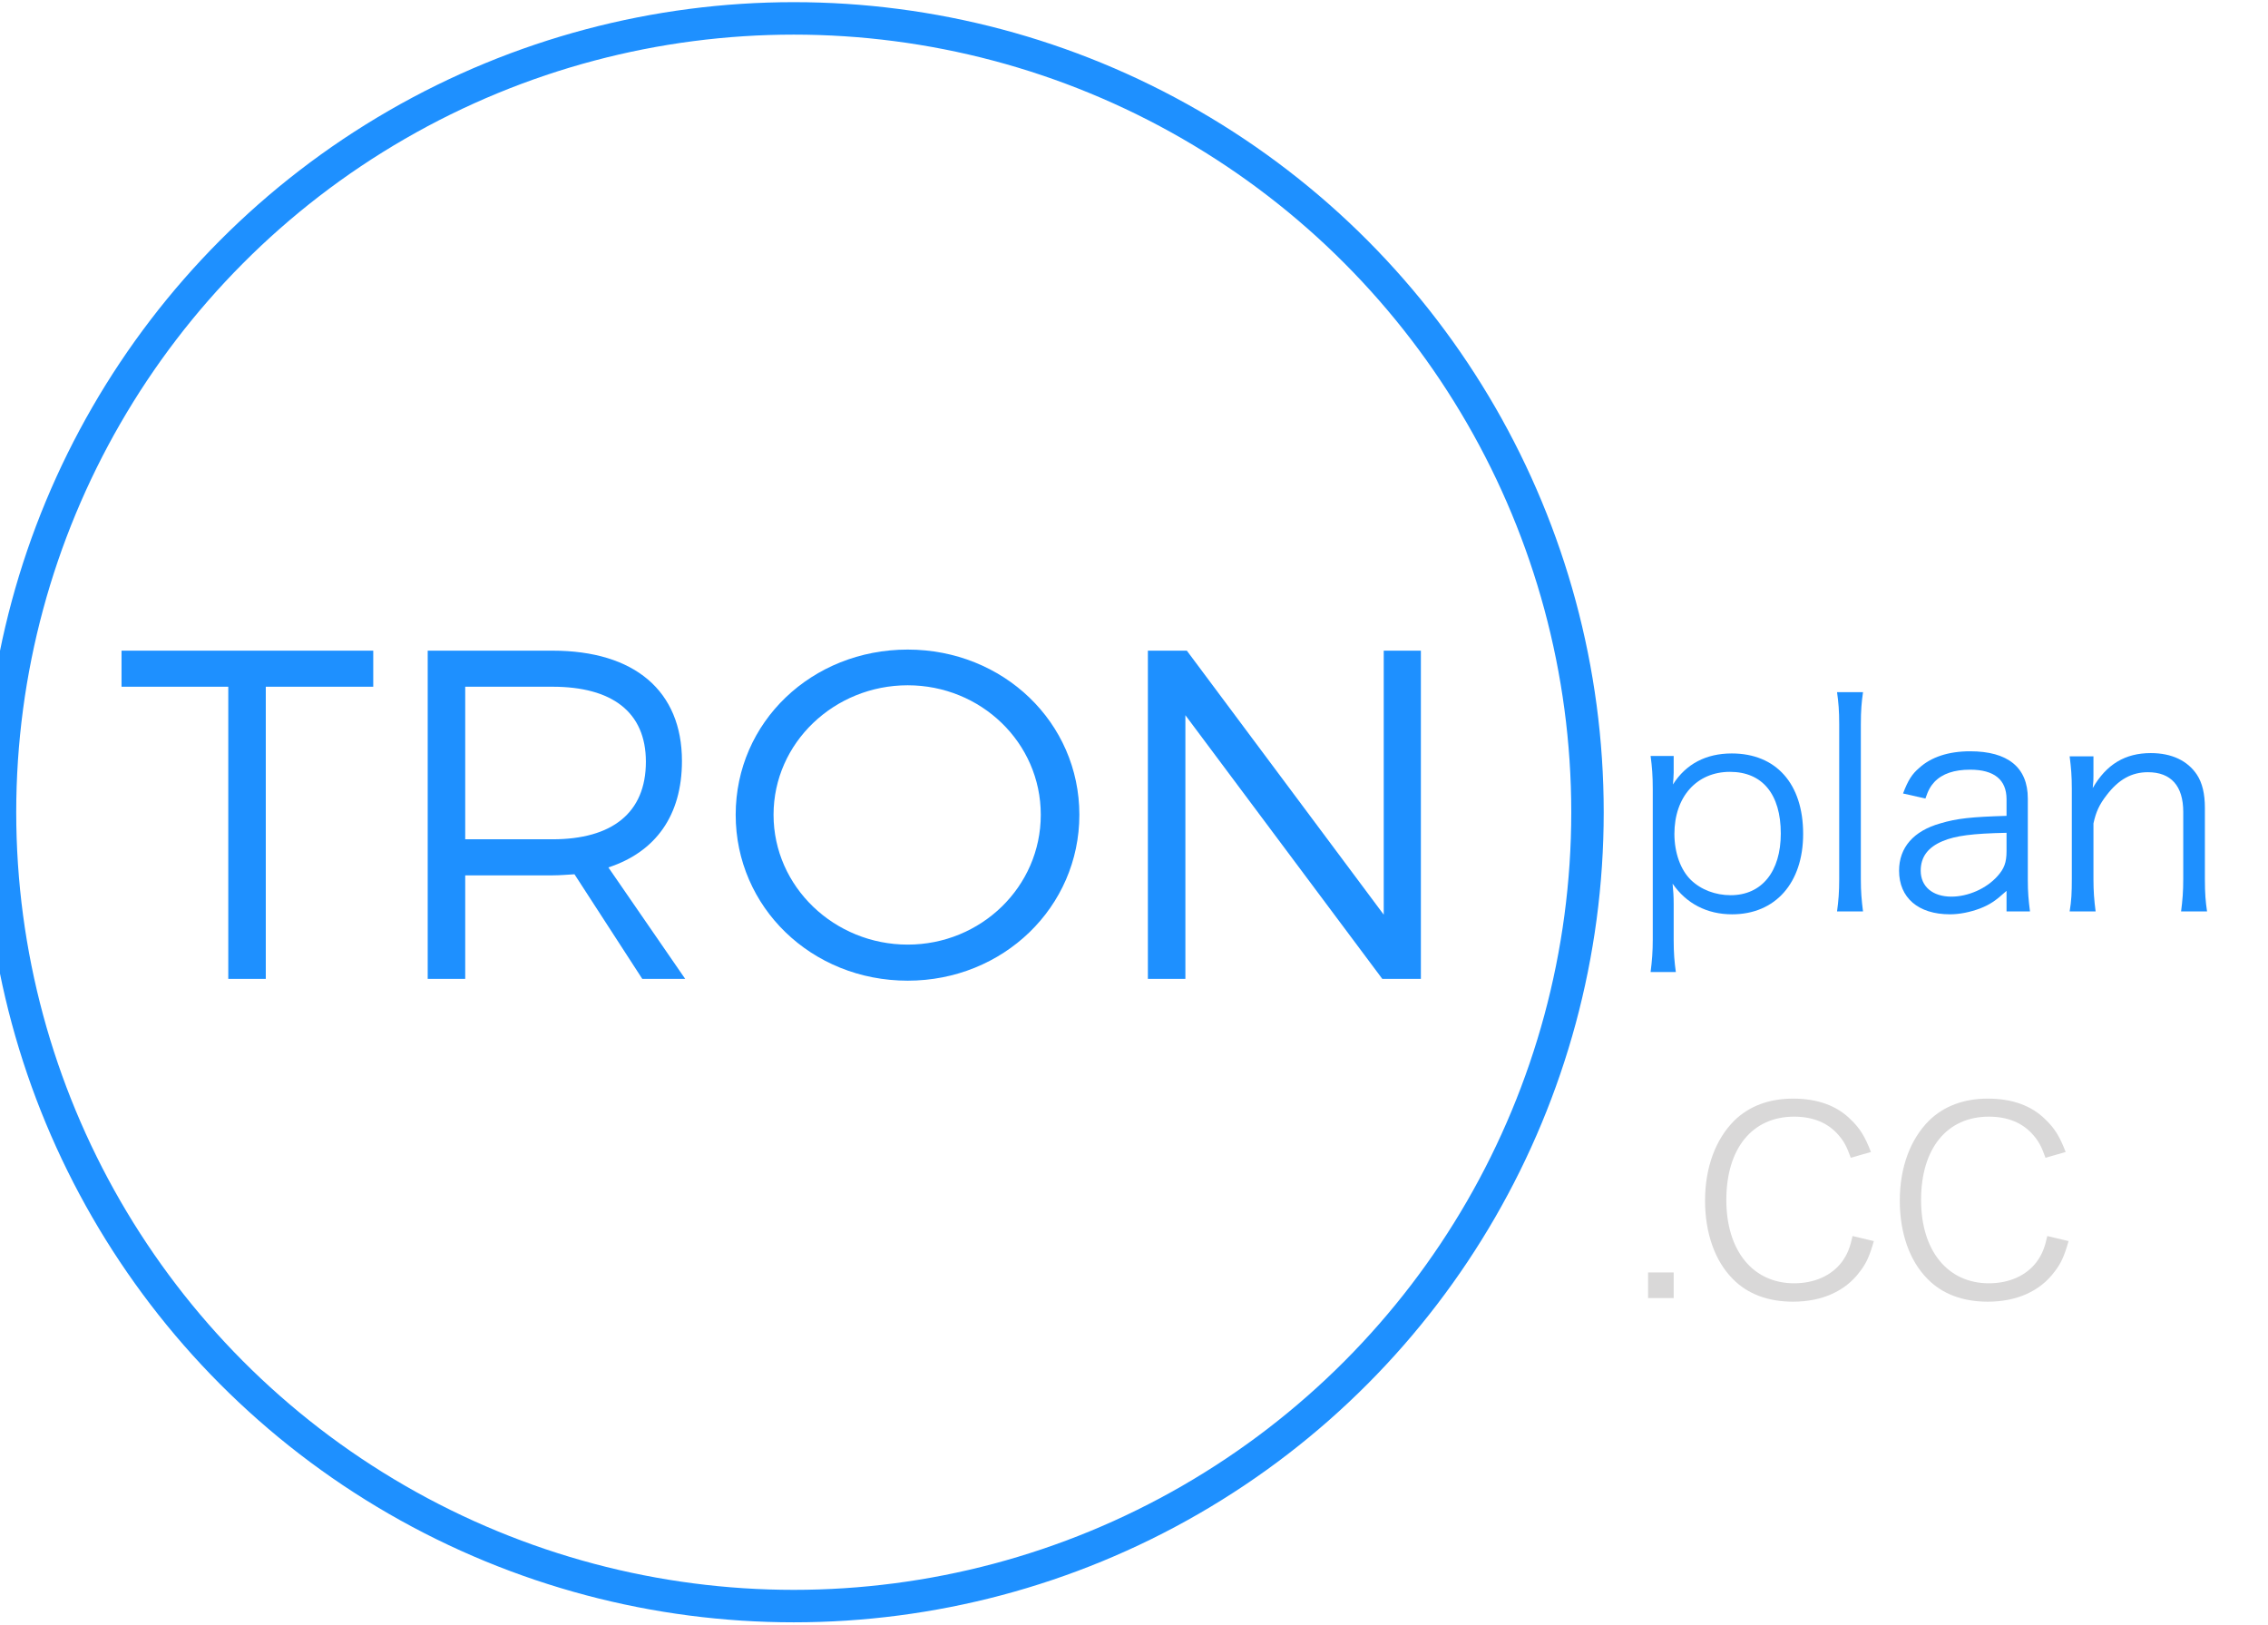 <?xml version="1.0" encoding="utf-8"?>
<!-- Generator: Adobe Illustrator 19.0.0, SVG Export Plug-In . SVG Version: 6.00 Build 0)  -->
<svg version="1.1" id="Слой_1" xmlns="http://www.w3.org/2000/svg" xmlns:xlink="http://www.w3.org/1999/xlink" x="0px" y="0px"
	 viewBox="-106 72.8 628.9 450.5" style="enable-background:new -106 72.8 628.9 450.5;" xml:space="preserve">
<style type="text/css">
	.st0{fill:none;stroke:#1E90FF;stroke-width:9;stroke-miterlimit:10;}
	.st1{fill:#1E90FF;}
	.st2{enable-background:new    ;}
	.st3{fill:#D9D8D8;}
</style>
<circle class="st0" cx="114.1" cy="298" r="220.1"/>
<g>
	<path class="st1" d="M-32.3,263.2v81h-10.4v-81h-29.6v-10h69.8v10H-32.3L-32.3,263.2z"/>
	<path class="st1" d="M53.3,315.2c-1.9,0.1-4,0.3-6.1,0.3H23v28.7H12.6v-91h34.6c22.8,0,35.9,11.2,35.9,30.6
		c0,15.1-7.3,25.2-20.4,29.5L84,344.2H72.1L53.3,315.2z M47.2,305.5c16.5,0,25.9-7.3,25.9-21.5c0-13.8-9.4-20.8-25.9-20.8H23v42.3
		H47.2L47.2,305.5z"/>
	<path class="st1" d="M193.3,298.7c0,25.6-21.1,46-47.6,46c-26.7,0-47.7-20.4-47.7-46c0-25.7,21.1-45.8,47.7-45.8
		C172.2,252.9,193.3,273.1,193.3,298.7z M108.5,298.7c0,20,16.9,36,37.2,36s36.9-16,36.9-36s-16.6-35.9-36.9-35.9
		S108.5,278.7,108.5,298.7z"/>
	<path class="st1" d="M277.3,344.2l-54.6-73.1v73.1h-10.4v-91h10.8l54.6,73.2v-73.2H288v91H277.3L277.3,344.2z"/>
</g>
<g class="st2">
	<path class="st1" d="M351.7,342.3c0.4-3.1,0.6-5.7,0.6-9v-41.7c0-3.8-0.2-6.2-0.6-9.2h6.4v4.6c0,1-0.1,1.9-0.2,3.3
		c3.6-5.7,9.2-8.6,16.3-8.6c12.3,0,19.8,8.4,19.8,22.3c0,13.6-7.7,22.3-19.7,22.3c-7,0-12.7-3-16.5-8.5c0.2,2.2,0.3,3.4,0.3,5.6v9.9
		c0,3.8,0.2,6.1,0.6,9H351.7z M387.8,303.9c0-10.9-5.1-17.1-14.1-17.1c-9.2,0-15.4,6.9-15.4,17.2c0,5.2,1.7,10,4.6,12.8
		c2.8,2.7,6.8,4.2,11,4.2C382.5,321,387.8,314.5,387.8,303.9z"/>
	<path class="st1" d="M410.6,264.7c-0.4,2.9-0.6,5-0.6,9v42.8c0,3.6,0.2,5.8,0.6,9h-7.2c0.4-2.9,0.6-5.4,0.6-9v-42.8
		c0-3.9-0.2-6.1-0.6-9H410.6z"/>
	<path class="st1" d="M450.4,319.8c-3.1,2.8-4.6,3.8-7.4,4.9c-2.7,1-5.6,1.6-8.3,1.6c-8.8,0-14.1-4.6-14.1-12.1
		c0-6.4,4-11,11.4-13.1c4.7-1.4,8.6-1.8,18.4-2.1v-4.6c0-5.4-3.4-8.2-10.1-8.2c-4.4,0-7.7,1.1-9.9,3.4c-1,1.1-1.7,2.2-2.5,4.6
		l-6.2-1.4c1.4-3.7,2.5-5.4,4.5-7.1c3.3-3,8.1-4.6,14.1-4.6c10.5,0,16,4.5,16,13.1v22.5c0,3.6,0.2,5.6,0.6,8.8h-6.5V319.8z
		 M450.4,303.7c-9.5,0.2-14.1,0.8-17.7,2.3c-4.1,1.7-6.1,4.4-6.1,8.2c0,4.4,3.3,7.2,8.5,7.2c4.6,0,9.7-2.2,12.8-5.7
		c1.8-2,2.5-3.7,2.5-6.9V303.7z"/>
	<path class="st1" d="M467.9,325.5c0.5-3,0.6-5.2,0.6-9v-25c0-3.6-0.2-5.8-0.6-9h6.6v5.4c0,1,0,1.6-0.2,3.4c3.8-6.6,9-9.7,16.1-9.7
		c5.8,0,10.2,2.1,12.8,6c1.5,2.3,2.2,5.3,2.2,9.2v19.7c0,4.1,0.2,6.3,0.6,9h-7.2c0.4-3.1,0.6-5.5,0.6-9v-18.6c0-7.2-3.4-11-9.8-11
		c-4.5,0-8.1,2-11.4,6.3c-2.1,2.7-3,4.7-3.7,7.9v15.4c0,3.5,0.2,5.9,0.6,9H467.9z"/>
</g>
<g class="st2">
	<path class="st3" d="M358.1,425.6v7.1H351v-7.1H358.1z"/>
	<path class="st3" d="M407.2,393.8c-1.1-3.1-1.9-4.6-3.4-6.3c-2.9-3.4-7.1-5.1-12.3-5.1c-11.6,0-18.8,8.8-18.8,23.1
		c0,14.1,7.4,23.1,18.8,23.1c5.6,0,10.4-2.1,13.3-6c1.5-2.1,2.2-3.9,2.9-7.1l5.9,1.4c-1.2,4.2-2.1,6.2-3.9,8.5
		c-4,5.4-10.5,8.3-18.5,8.3c-6.9,0-12.6-2.1-16.7-6.3c-5-5-7.7-12.8-7.7-21.7c0-9.2,2.9-17,8.1-22.2c4.1-4,9.6-6.1,16.3-6.1
		c6.7,0,12.1,1.9,16,5.8c2.5,2.4,3.9,4.6,5.6,9L407.2,393.8z"/>
	<path class="st3" d="M461.2,393.8c-1.1-3.1-1.9-4.6-3.4-6.3c-2.9-3.4-7.1-5.1-12.3-5.1c-11.6,0-18.8,8.8-18.8,23.1
		c0,14.1,7.4,23.1,18.8,23.1c5.6,0,10.4-2.1,13.3-6c1.5-2.1,2.2-3.9,2.9-7.1l5.9,1.4c-1.2,4.2-2.1,6.2-3.9,8.5
		c-4,5.4-10.5,8.3-18.5,8.3c-6.9,0-12.6-2.1-16.7-6.3c-5-5-7.7-12.8-7.7-21.7c0-9.2,2.9-17,8.1-22.2c4.1-4,9.6-6.1,16.3-6.1
		c6.7,0,12.1,1.9,16,5.8c2.5,2.4,3.9,4.6,5.6,9L461.2,393.8z"/>
</g>
</svg>
